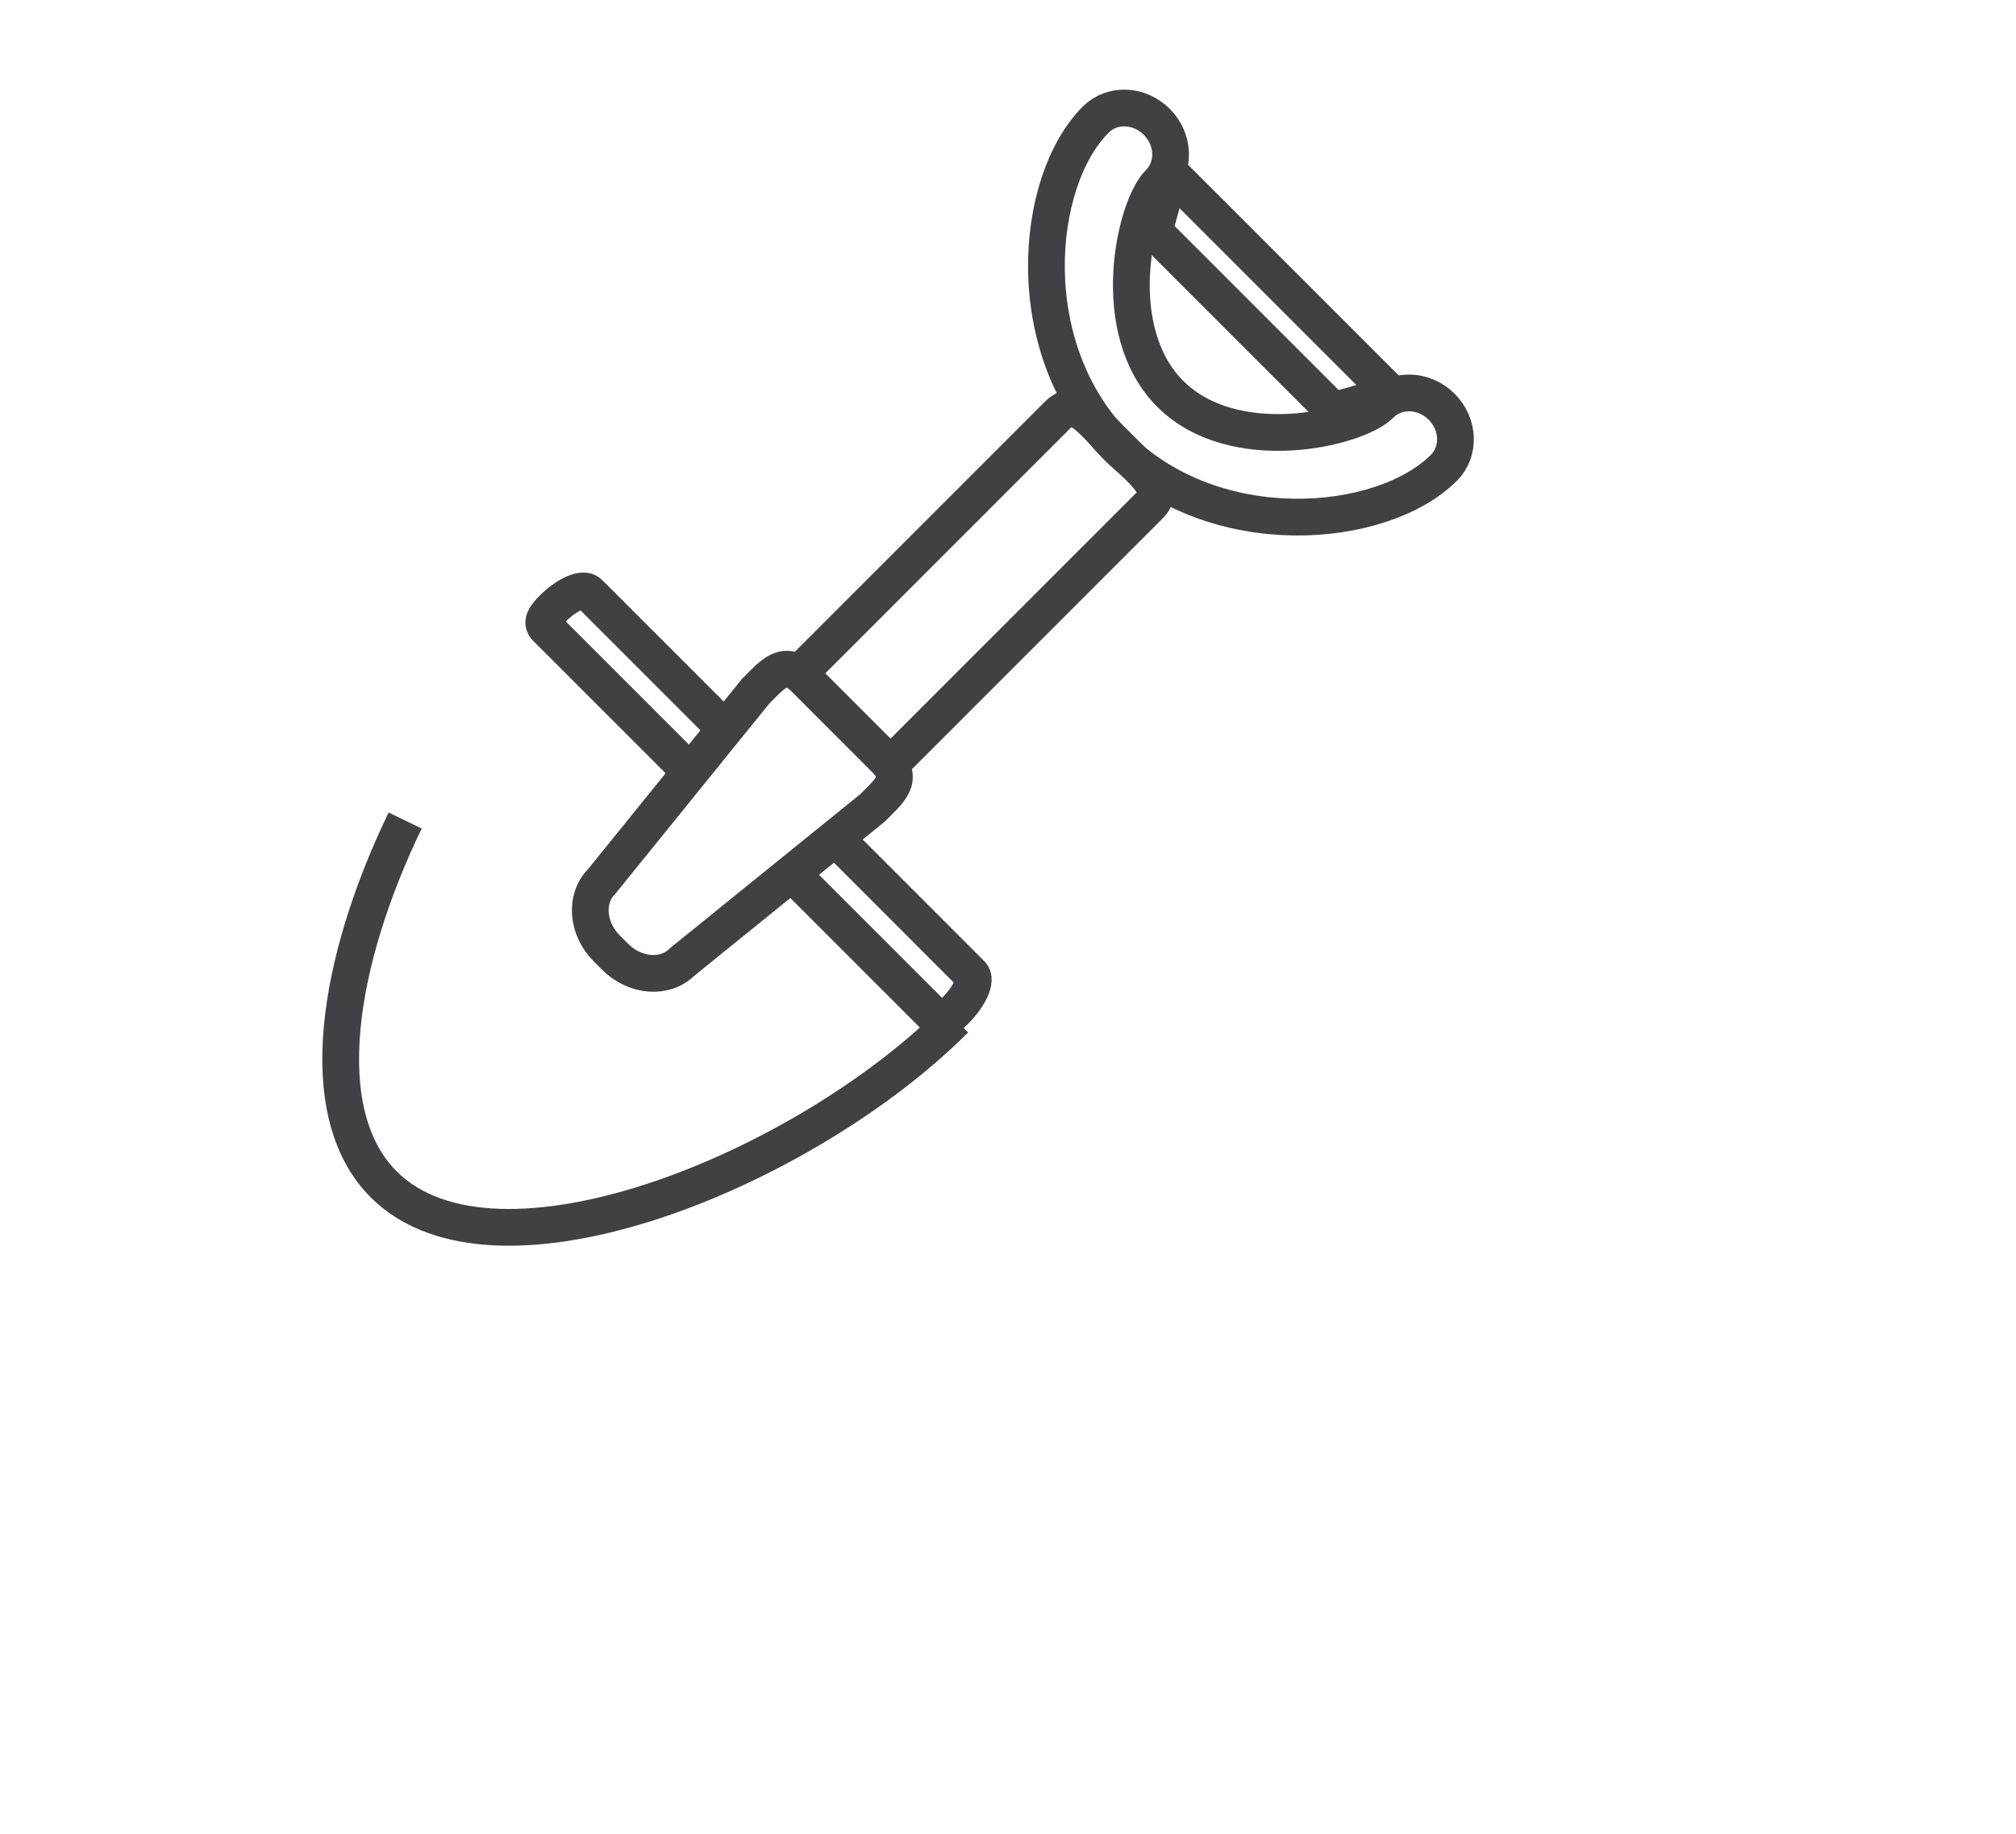 <?xml version="1.0" encoding="utf-8"?>
<!-- Generator: Adobe Illustrator 15.0.0, SVG Export Plug-In . SVG Version: 6.00 Build 0)  -->
<!DOCTYPE svg PUBLIC "-//W3C//DTD SVG 1.0//EN" "http://www.w3.org/TR/2001/REC-SVG-20010904/DTD/svg10.dtd">
<svg version="1.0" id="Layer_1" xmlns="http://www.w3.org/2000/svg" xmlns:xlink="http://www.w3.org/1999/xlink" x="0px" y="0px"
	 width="109.753px" height="99.815px" viewBox="0 0 109.753 99.815" enable-background="new 0 0 109.753 99.815"
	 xml:space="preserve">
<path fill="none" stroke="#414042" stroke-width="2" stroke-miterlimit="10" d="M109.753,26"/>
<g>
	<path fill="none" stroke="#414042" stroke-width="2" stroke-miterlimit="10" d="M37.554,41.994L29.95,34.39
		c-0.311-0.309-0.651-0.473,0.134-1.258l0,0c0.785-0.785,1.674-1.17,1.984-0.859l7.29,7.29"/>
	<path fill="none" stroke="#414042" stroke-width="2" stroke-miterlimit="10" d="M45.37,45.515l7.511,7.512
		c0.309,0.308-0.089,1.201-0.886,1.997l0,0c-0.796,0.796-0.953,0.458-1.262,0.15l-7.512-7.512"/>
	<path fill="none" stroke="#414042" stroke-width="2" stroke-miterlimit="10" d="M29.886,33.377"/>
	<path fill="none" stroke="#414042" stroke-width="2" stroke-miterlimit="10" d="M52,55.493c-8.213,8.21-25,15.089-31.112,8.976
		c-3.913-3.912-2.505-12.195,1.169-19.806"/>
	<path fill="none" stroke="#414042" stroke-width="2" stroke-miterlimit="10" d="M43.344,36.823l14.258-14.259
		c0.887-0.886,1.658,0.125,2.751,1.219l0.998,0.998c1.095,1.093,2.104,1.865,1.22,2.75L48.311,41.79"/>
	<path fill="none" stroke="#414042" stroke-width="2" stroke-miterlimit="10" d="M37.137,52.363
		c-0.931,0.932-2.565,0.802-3.652-0.285l-0.444-0.443c-1.086-1.086-1.216-2.723-0.285-3.654l8.377-10.348
		c0.93-0.929,1.581-1.786,2.669-0.698l4.383,4.384c1.088,1.088,0.231,1.739-0.697,2.668L37.137,52.363z"/>
	<g>
		<path fill="none" stroke="#414042" stroke-width="2" stroke-miterlimit="10" d="M60.807,24.31
			c-5.313-5.313-4.537-14.42-1.152-17.803c0.885-0.884,2.37-0.827,3.321,0.124c0.952,0.952,1.01,2.438,0.125,3.322
			c-1.341,1.339-2.845,8.031,0.608,11.485c3.454,3.453,10.114,1.918,11.454,0.577c0.884-0.883,2.371-0.826,3.323,0.126
			c0.95,0.952,1.008,2.438,0.124,3.321C75.229,28.846,66.122,29.624,60.807,24.31z"/>
	</g>
	<polygon fill="none" stroke="#414042" stroke-width="2" stroke-miterlimit="10" points="72.582,22.351 62.826,12.595 63.713,9.417 
		75.759,21.462 	"/>
</g>
</svg>
